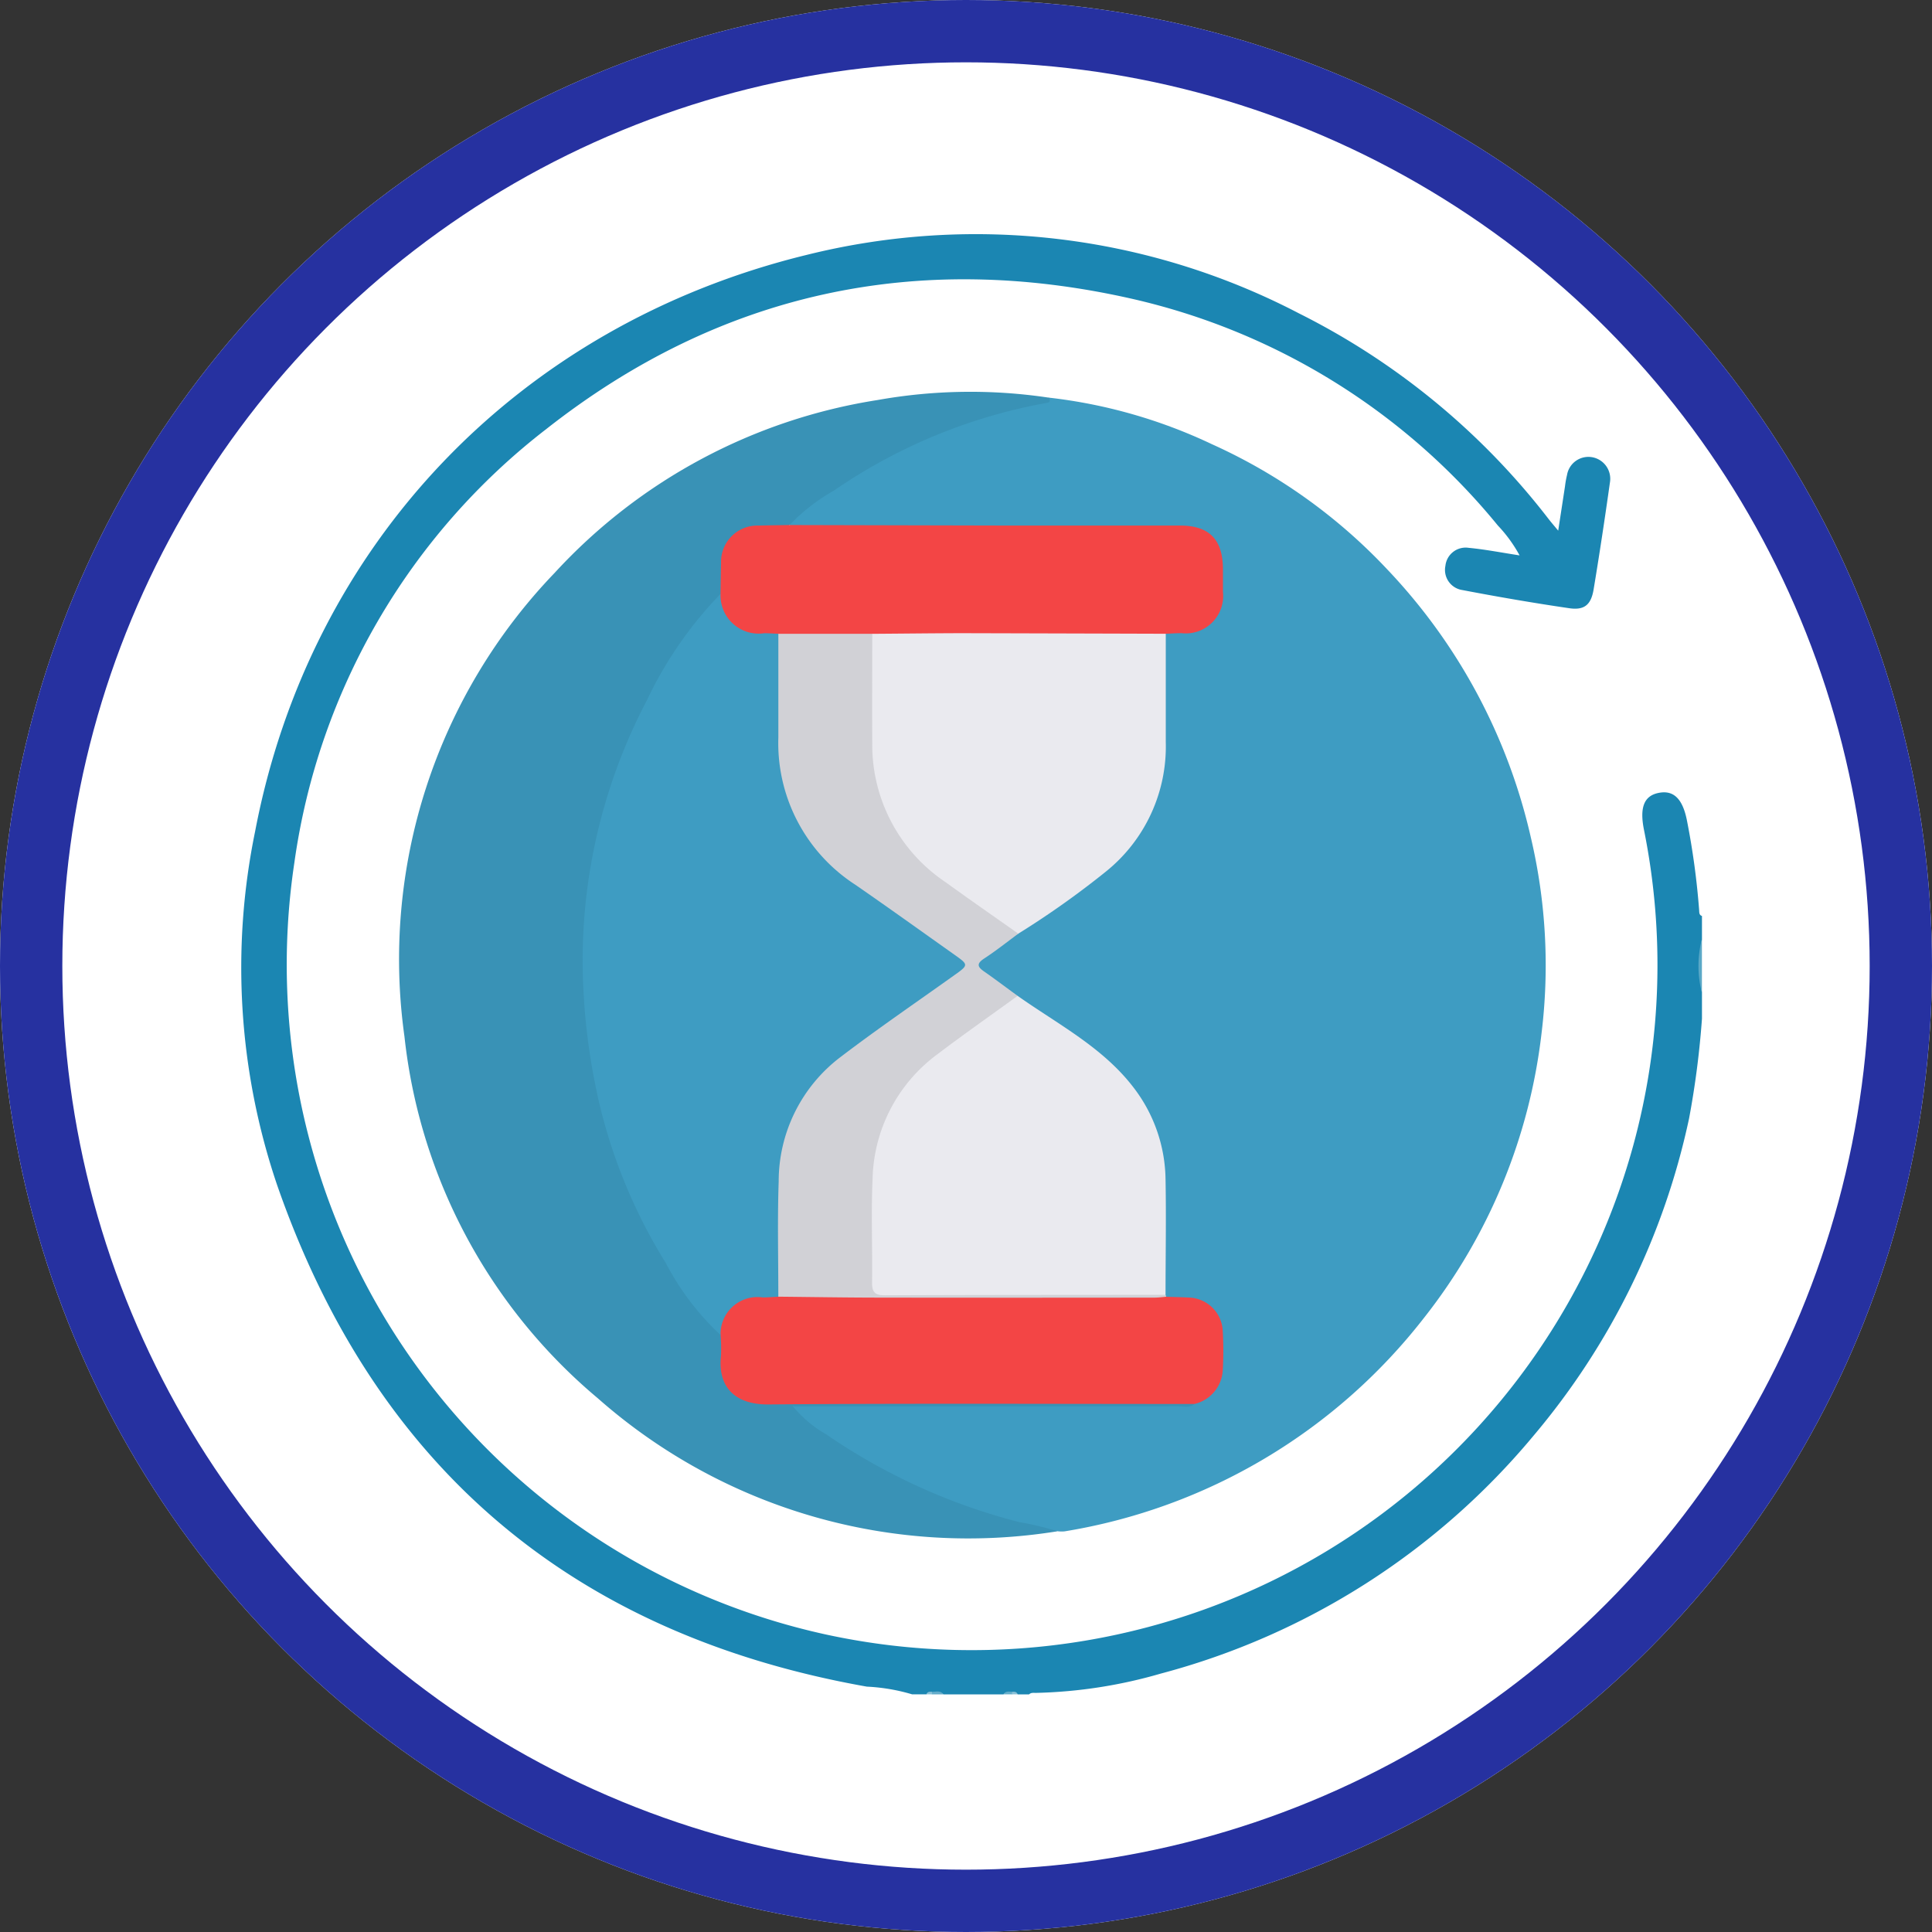<svg xmlns="http://www.w3.org/2000/svg" width="124" height="124" viewBox="0 0 124 124">
  <rect x="0" y="0" width="124" height="124" fill="#333333" stroke="none"/>
  <g id="Grupo_120587" data-name="Grupo 120587" transform="translate(-1003.5 -488.408)">
    <g id="Elipse_6815" data-name="Elipse 6815" transform="translate(1003.5 488.408)" fill="#fff" stroke="#2631a0" stroke-width="4">
      <circle cx="62" cy="62" r="62" stroke="none"/>
      <circle cx="62" cy="62" r="60" fill="none"/>
    </g>
    <g id="Grupo_120522" data-name="Grupo 120522" transform="translate(137.358 1313.699)">
      <path id="Trazado_169665" data-name="Trazado 169665" d="M924.686-716.544a12.182,12.182,0,0,0-2.908-.495c-18.914-3.355-31.58-14.123-37.863-32.231a43.434,43.434,0,0,1-1.4-22.655c3.518-18.442,16.883-32.477,35.377-37a44.873,44.873,0,0,1,31.612,3.743,46.457,46.457,0,0,1,16.029,13.2c.165.213.342.416.618.75.159-1.042.3-1.951.438-2.86a6.1,6.1,0,0,1,.129-.717,1.391,1.391,0,0,1,1.613-1.137,1.406,1.406,0,0,1,1.139,1.628c-.323,2.291-.667,4.579-1.047,6.861-.165.992-.6,1.349-1.581,1.2-2.288-.335-4.568-.729-6.84-1.163a1.306,1.306,0,0,1-1.09-1.558,1.306,1.306,0,0,1,1.5-1.151c1.056.1,2.1.307,3.26.484a9.036,9.036,0,0,0-1.393-1.916,42.492,42.492,0,0,0-23.514-14.56c-13.772-3.115-26.413-.4-37.545,8.355a42.592,42.592,0,0,0-16.185,27.844,44.011,44.011,0,0,0,34.146,49.543,44.033,44.033,0,0,0,51.791-31.41,43.908,43.908,0,0,0,.677-20.277c-.272-1.388.009-2.126.9-2.325,1-.224,1.6.353,1.876,1.819a48.587,48.587,0,0,1,.772,5.7c.01.148-.006.309.181.371v1.464a12.962,12.962,0,0,0,0,3.477v1.647a56.936,56.936,0,0,1-.826,6.4,46.625,46.625,0,0,1-10.011,20.4,46.657,46.657,0,0,1-23.906,15.239,31.21,31.21,0,0,1-8.014,1.237c-.149,0-.306-.027-.43.094h-.732c-.113-.123-.263-.086-.4-.094-.173.019-.363-.054-.512.094H926.7c-.2-.174-.444-.061-.666-.094-.148.011-.31-.039-.432.094Z" fill="#1b86b2"/>
      <path id="Trazado_169666" data-name="Trazado 169666" d="M1289.717-609.516a6.95,6.95,0,0,1,0-3.477Z" transform="translate(-314.342 -152.044)" fill="#5aa8c7"/>
      <path id="Trazado_169667" data-name="Trazado 169667" d="M1074.73-402.273c.26,0,.542-.111.742.162h-.732c-.057-.033-.078-.067-.062-.1S1074.712-402.273,1074.73-402.273Z" transform="translate(-148.773 -314.432)" fill="#63acca"/>
      <path id="Trazado_169668" data-name="Trazado 169668" d="M1094.918-402.086c.137-.225.352-.179.559-.162.053.039.069.076.048.111s-.039.051-.058.051Z" transform="translate(-164.376 -314.458)" fill="#63adca"/>
      <path id="Trazado_169669" data-name="Trazado 169669" d="M1073.724-402.215a1.437,1.437,0,0,1,.01.162h-.366C1073.429-402.233,1073.575-402.228,1073.724-402.215Z" transform="translate(-147.767 -314.491)" fill="#88c0d7"/>
      <path id="Trazado_169670" data-name="Trazado 169670" d="M1097.312-402.053a1.382,1.382,0,0,1,.01-.162c.149-.013.295-.018.356.162Z" transform="translate(-166.222 -314.491)" fill="#88c0d7"/>
      <path id="Trazado_169671" data-name="Trazado 169671" d="M1051.509-764.475a33.131,33.131,0,0,1,10.458,2.99,35.325,35.325,0,0,1,11.233,8.017,36.776,36.776,0,0,1,9.234,17.238,35.777,35.777,0,0,1,.687,12.512,36.22,36.22,0,0,1-7.552,18.308,36.717,36.717,0,0,1-23.074,13.7,2.229,2.229,0,0,1-.455-.01c-6.137-.736-11.448-3.4-16.353-7.011a2.233,2.233,0,0,1-.281-.234c-.189-.195-.447-.388-.36-.689.093-.322.425-.3.692-.32.334-.03.67-.014,1.006-.014q11.3,0,22.591,0a3.733,3.733,0,0,0,1.358-.1,2.389,2.389,0,0,0,1.73-2.584c-.028-.577.024-1.157-.019-1.733a2.048,2.048,0,0,0-2.133-2.031,2.614,2.614,0,0,1-1.251-.166.59.59,0,0,1-.172-.236c-.2-2.368-.03-4.74-.09-7.11a10.283,10.283,0,0,0-4.088-8.2c-1.676-1.314-3.463-2.478-5.2-3.713q-1.1-.745-2.16-1.538c-.653-.486-.657-.781-.022-1.282.717-.567,1.482-1.071,2.217-1.618,2.2-1.588,4.567-2.943,6.473-4.911a9.7,9.7,0,0,0,2.765-6.684c.061-2.1,0-4.208.019-6.312,0-.439-.11-.934.353-1.255a3.45,3.45,0,0,1,1.081-.158,2.223,2.223,0,0,0,2.174-2.264,17.5,17.5,0,0,0,0-1.92,2.125,2.125,0,0,0-2.135-2.173c-.365-.028-.732-.015-1.1-.015q-11.3,0-22.594,0a5.168,5.168,0,0,1-1.453-.093c-.7-.534,0-.8.267-1.012a37.214,37.214,0,0,1,4.047-2.79,39.565,39.565,0,0,1,10.609-4.274A5.243,5.243,0,0,0,1051.509-764.475Z" transform="translate(-118.035 -35.293)" fill="#3e9cc2"/>
      <path id="Trazado_169672" data-name="Trazado 169672" d="M976.9-701.16c-.322.264-.7.145-1.057.145q-11.793.011-23.586.005h-1.124a7.69,7.69,0,0,0,2.141,1.8,38.877,38.877,0,0,0,12.38,5.627,18.994,18.994,0,0,1,2.453.589,35.923,35.923,0,0,1-29.5-8.536,35.249,35.249,0,0,1-12.411-23.219,35.773,35.773,0,0,1,9.641-29.76A35.612,35.612,0,0,1,956.56-765.6a33.883,33.883,0,0,1,11.011-.15c.047.144.114.287-.128.329a35.014,35.014,0,0,0-13.676,5.628,12.207,12.207,0,0,0-2.854,2.218,1.186,1.186,0,0,1-1.1.269c-1.985-.171-3.239.684-3.038,3.1a2.363,2.363,0,0,1-.1.988,49.767,49.767,0,0,0-4.117,5.917,37.026,37.026,0,0,0-4.171,11.839,35.944,35.944,0,0,0,2.032,19.56,31.772,31.772,0,0,0,5.934,9.912,1.526,1.526,0,0,1,.376.621,10.951,10.951,0,0,1,.1,1.73,2.045,2.045,0,0,0,2.215,2.149c2.618.035,5.236.011,7.854.011q9.224,0,18.449.008C975.871-701.474,976.451-701.618,976.9-701.16Z" transform="translate(-34.095 -34.016)" fill="#3992b6"/>
      <path id="Trazado_169673" data-name="Trazado 169673" d="M1076.1-699.408q0,3.467,0,6.933a10.3,10.3,0,0,1-3.9,8.371,56.371,56.371,0,0,1-5.569,3.942.781.781,0,0,1-.682-.178c-1.991-1.491-4.183-2.71-5.94-4.516a10.341,10.341,0,0,1-2.984-6.959c-.1-2.215-.03-4.437-.015-6.656,0-.412-.06-.875.425-1.118a3.7,3.7,0,0,1,1.269-.122q7.957,0,15.913,0C1075.129-699.706,1075.672-699.814,1076.1-699.408Z" transform="translate(-135.136 -85.202)" fill="#eaeaef"/>
      <path id="Trazado_169674" data-name="Trazado 169674" d="M1066.492-597.024c2.575,1.821,5.44,3.284,7.416,5.853a9.857,9.857,0,0,1,2.077,5.932c.047,2.469,0,4.939,0,7.409a1.24,1.24,0,0,1-1.025.269q-8.407.006-16.814,0c-1.048,0-1.233-.182-1.242-1.227-.021-2.224-.112-4.453.022-6.669a10.563,10.563,0,0,1,3.92-7.77c1.526-1.259,3.2-2.326,4.809-3.484A1.369,1.369,0,0,1,1066.492-597.024Z" transform="translate(-135.036 -164.351)" fill="#eaeaef"/>
      <path id="Trazado_169675" data-name="Trazado 169675" d="M1046.291-676.189c-1.742,1.265-3.508,2.5-5.219,3.8a10.218,10.218,0,0,0-4.093,8c-.1,2.189,0,4.387-.032,6.581-.009.63.175.841.823.838,6-.027,12.006-.023,18.009-.029a.174.174,0,0,1,.039.125c-.227.382-.62.362-.975.363q-11.568.024-23.135,0a1.854,1.854,0,0,1-.539-.082.72.72,0,0,1-.476-.8,69.025,69.025,0,0,1,.134-8.129,10.748,10.748,0,0,1,4.824-7.652c2.077-1.446,4.123-2.934,6.2-4.382.794-.554.8-.665.024-1.216-1.991-1.408-3.961-2.847-5.974-4.225a11.349,11.349,0,0,1-5.231-10.085c.022-1.768-.007-3.537.011-5.305,0-.438-.1-.941.414-1.218a36.015,36.015,0,0,1,5.306-.078.723.723,0,0,1,.558.256c0,2.346-.014,4.692,0,7.038a10.6,10.6,0,0,0,4.694,8.895c1.547,1.123,3.12,2.21,4.681,3.314-.729.538-1.44,1.105-2.2,1.6-.516.341-.4.549.024.841C1044.885-677.234,1045.583-676.7,1046.291-676.189Z" transform="translate(-114.834 -85.186)" fill="#d1d1d6"/>
      <path id="Trazado_169676" data-name="Trazado 169676" d="M1024.983-721.835h-6.026a2.861,2.861,0,0,1-3.613-1.177,1.375,1.375,0,0,1-.1-1.384c.011-.664.018-1.328.034-1.991a2.326,2.326,0,0,1,2.406-2.395c.663-.019,1.327-.024,1.991-.035q6.673.017,13.347.032c3.9.005,7.8,0,11.7,0,1.89,0,2.763.891,2.768,2.8,0,.488,0,.975,0,1.463a2.4,2.4,0,0,1-2.665,2.645c-.334,0-.668.025-1,.038q-6.54-.02-13.08-.037C1028.823-721.872,1026.9-721.847,1024.983-721.835Z" transform="translate(-102.857 -62.776)" fill="#f34545"/>
      <path id="Trazado_169677" data-name="Trazado 169677" d="M1019.252-513.5c2.127.021,4.253.057,6.38.06q8.892.013,17.785,0c.241,0,.483-.036.724-.055.484.016.969.025,1.453.05a2.249,2.249,0,0,1,2.183,2.14,22.863,22.863,0,0,1,0,2.548,2.359,2.359,0,0,1-1.816,2.143c-9.115,0-18.229-.045-27.343.03-2.2.018-3.25-1.173-3.048-3.092a10.749,10.749,0,0,0-.023-1.369,2.105,2.105,0,0,1,1.667-2.547A3.278,3.278,0,0,1,1019.252-513.5Z" transform="translate(-103.156 -228.567)" fill="#f34545"/>
      <path id="Trazado_169678" data-name="Trazado 169678" d="M989.661-664.427c-.334.016-.668.042-1,.045a2.37,2.37,0,0,0-2.707,2.411,17.016,17.016,0,0,1-3.513-4.619,34.531,34.531,0,0,1-4.221-10.047,40.969,40.969,0,0,1-1.045-7.081,35.905,35.905,0,0,1,4.038-18.963,25.446,25.446,0,0,1,4.741-6.856,2.447,2.447,0,0,0,2.8,2.525c.3,0,.606.024.909.036q0,3.335,0,6.669a10.825,10.825,0,0,0,4.944,9.44c2.127,1.47,4.228,2.979,6.338,4.474.949.673.941.668-.038,1.366-2.427,1.731-4.891,3.415-7.261,5.221a10.007,10.007,0,0,0-3.961,7.978C989.6-669.363,989.663-666.893,989.661-664.427Z" transform="translate(-73.565 -77.637)" fill="#3e9cc2"/>
    </g>
  </g>
</svg>
